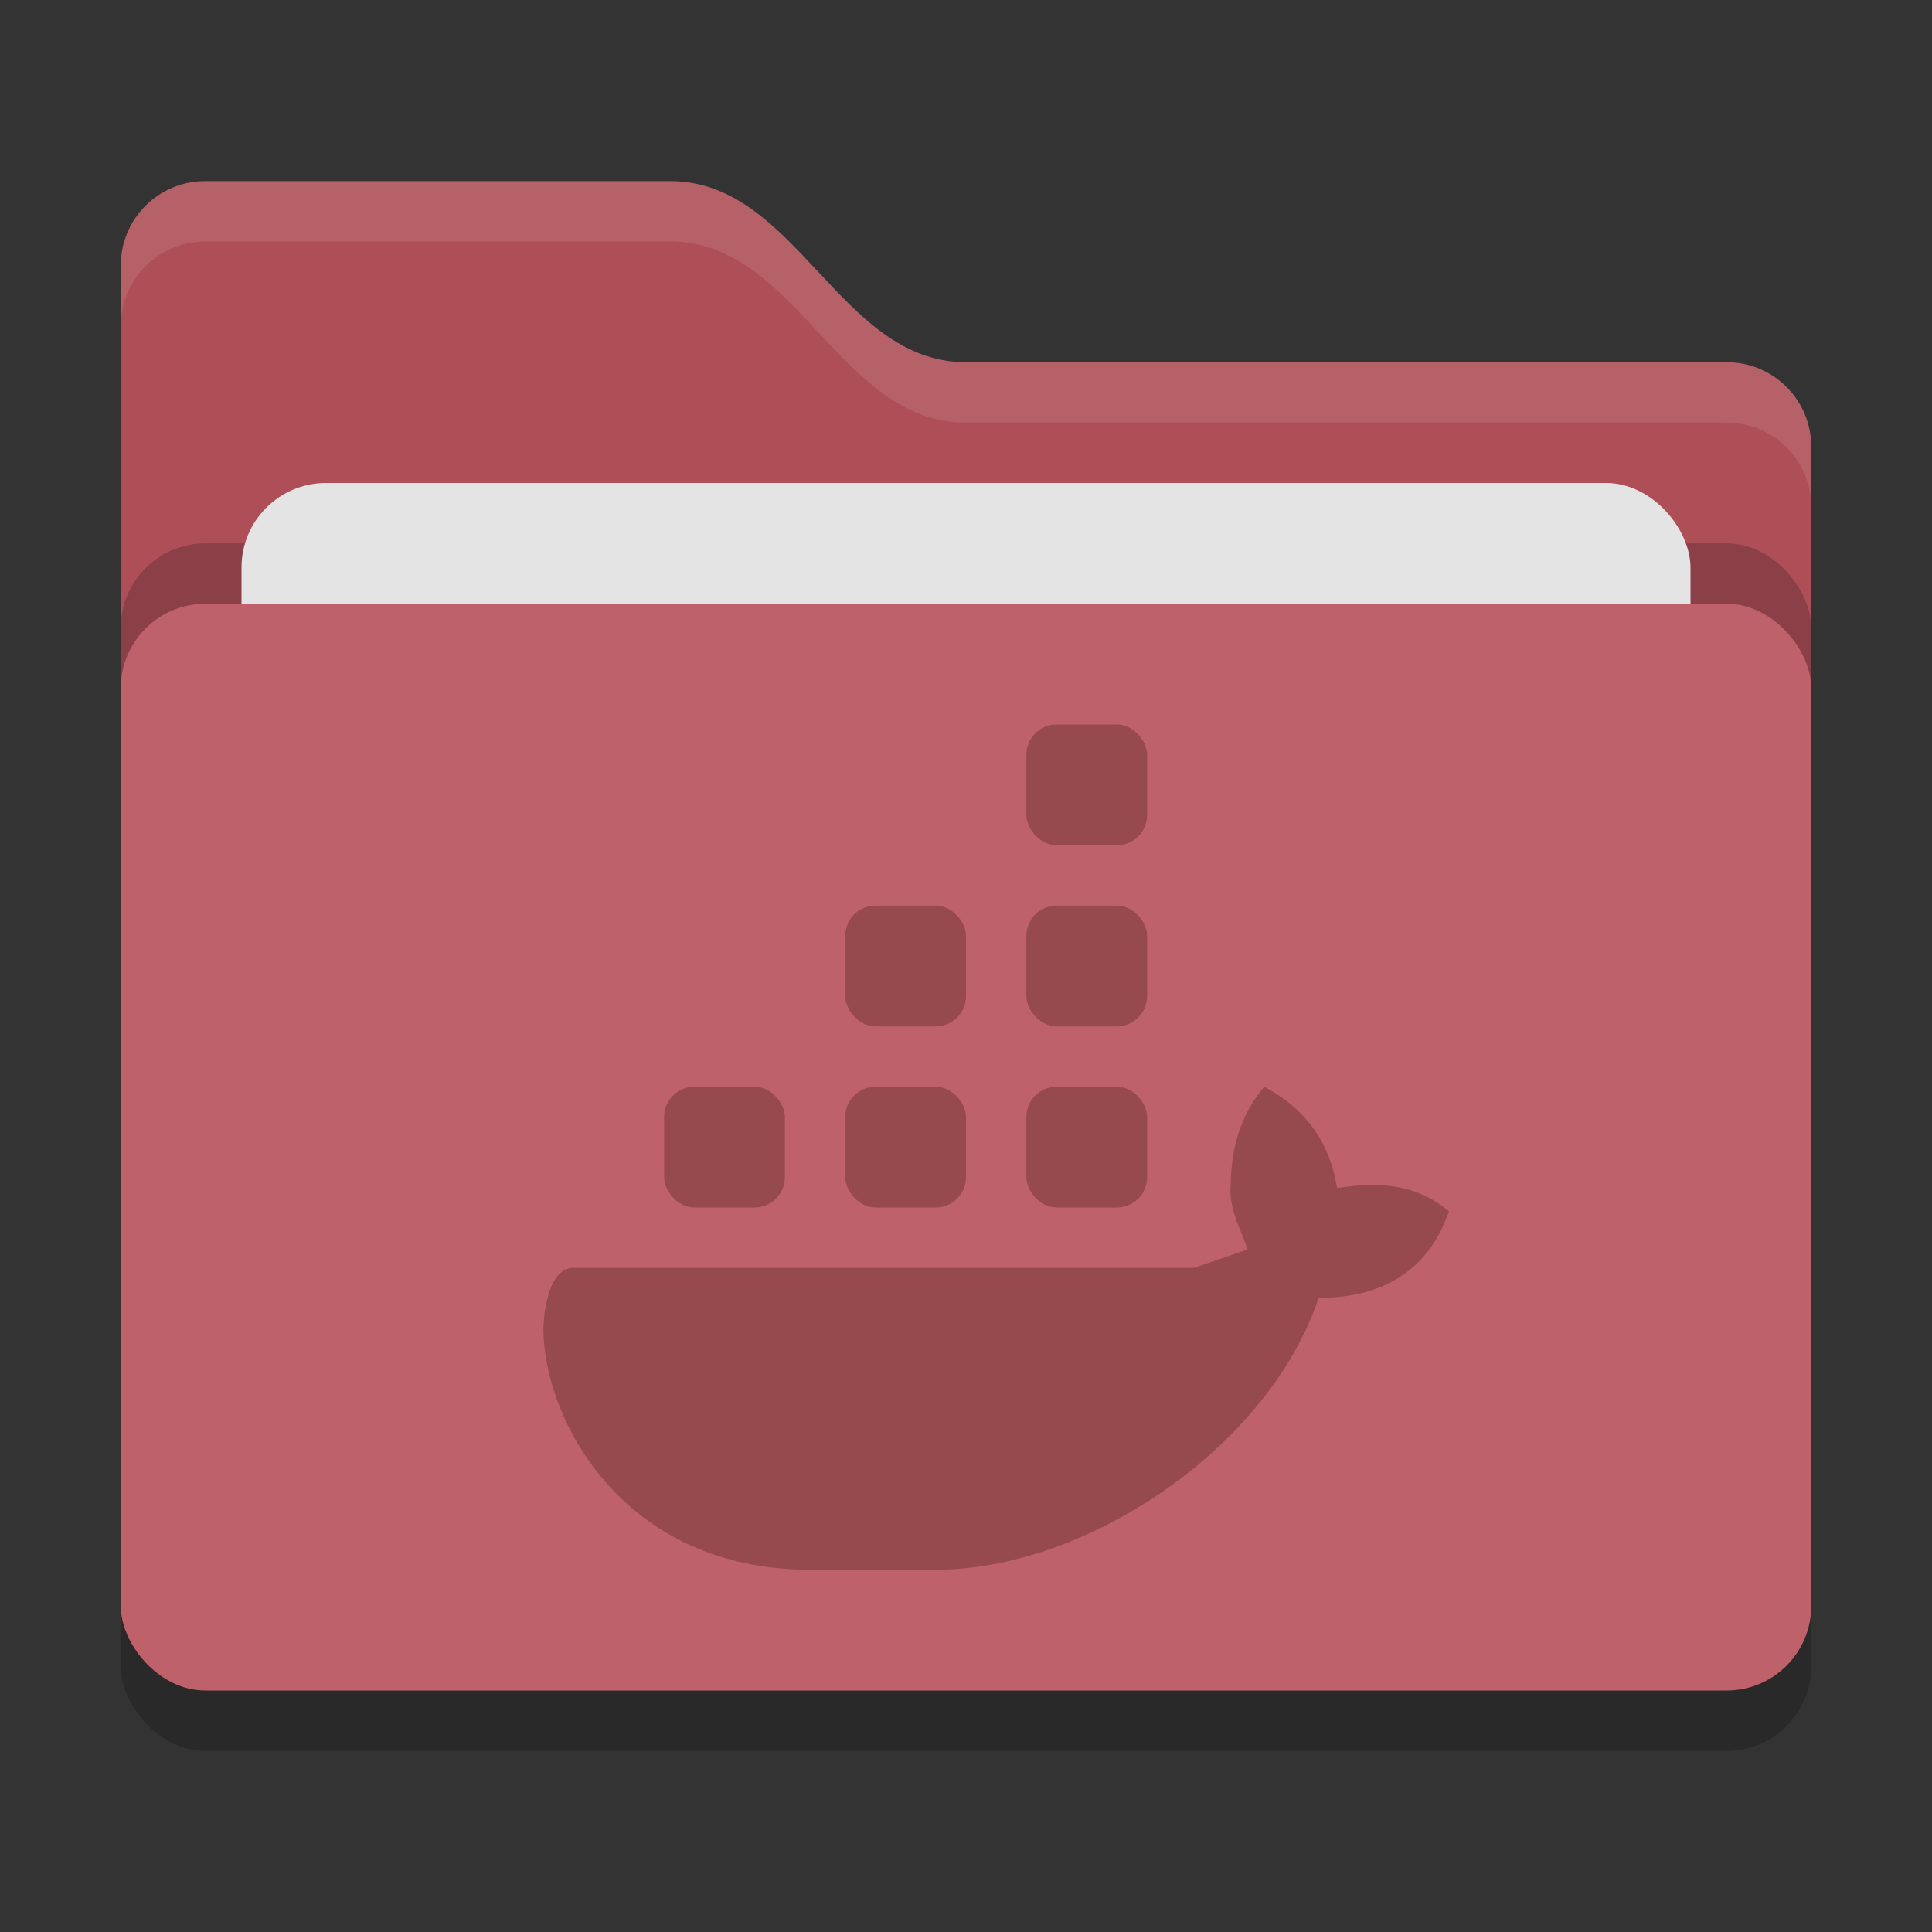 <svg xmlns="http://www.w3.org/2000/svg" width="32" height="32" version="1">
 <rect width="100%" height="100%" fill="#333333" stroke="none"/>
 <rect style="opacity:0.2" width="28" height="18" x="2" y="11" rx="1.4" ry="1.4"/>
 <path style="fill:#ae4f58" d="M 2,22.6 C 2,23.376 2.624,24 3.4,24 H 28.6 C 29.376,24 30,23.376 30,22.6 V 7.4 C 30,6.624 29.376,6 28.6,6 H 16 C 13.9,6 13.2,3 11.1,3 H 3.4 C 2.624,3 2,3.624 2,4.4"/>
 <rect style="opacity:0.2" width="28" height="18" x="2" y="9" rx="1.4" ry="1.4"/>
 <rect style="fill:#e4e4e4" width="24" height="11" x="4" y="8" rx="1.4" ry="1.4"/>
 <rect style="fill:#bf616a" width="28" height="18" x="2" y="10" rx="1.4" ry="1.4"/>
 <path style="opacity:0.1;fill:#ffffff" d="M 3.4,3 C 2.625,3 2,3.625 2,4.4 V 5.4 C 2,4.625 2.625,4 3.4,4 H 11.1 C 13.2,4 13.9,7 16,7 H 28.6 C 29.375,7 30,7.625 30,8.4 V 7.4 C 30,6.625 29.375,6 28.6,6 H 16 C 13.9,6 13.2,3 11.1,3 Z"/>
 <g>
  <path style="fill:#974a4d" class="ColorScheme-Text" d="M 20.939,18 C 20.545,18.467 20.395,19.014 20.385,19.604 20.345,20.001 20.538,20.337 20.666,20.693 L 19.775,21 H 9.5 C 9.014,21 9,22 9,22 9,23.496 10.305,26 13.418,26 H 15.463 C 17.96,26.02 21,24 21.842,21.498 23,21.493 23.685,20.969 24,20.062 23.431,19.592 22.82,19.576 22.145,19.678 22.025,18.876 21.565,18.325 20.939,18 Z"/>
  <rect style="fill:#974a4d" class="ColorScheme-Text" width="2" height="2" x="17" y="18" rx=".5" ry=".5"/>
  <rect style="fill:#974a4d" class="ColorScheme-Text" width="2" height="2" x="14" y="18" rx=".5" ry=".5"/>
  <rect style="fill:#974a4d" class="ColorScheme-Text" width="2" height="2" x="11" y="18" rx=".5" ry=".5"/>
  <rect style="fill:#974a4d" class="ColorScheme-Text" width="2" height="2" x="14" y="15" rx=".5" ry=".5"/>
  <rect style="fill:#974a4d" class="ColorScheme-Text" width="2" height="2" x="17" y="15" rx=".5" ry=".5"/>
  <rect style="fill:#974a4d" class="ColorScheme-Text" width="2" height="2" x="17" y="12" rx=".5" ry=".5"/>
 </g>
</svg>
